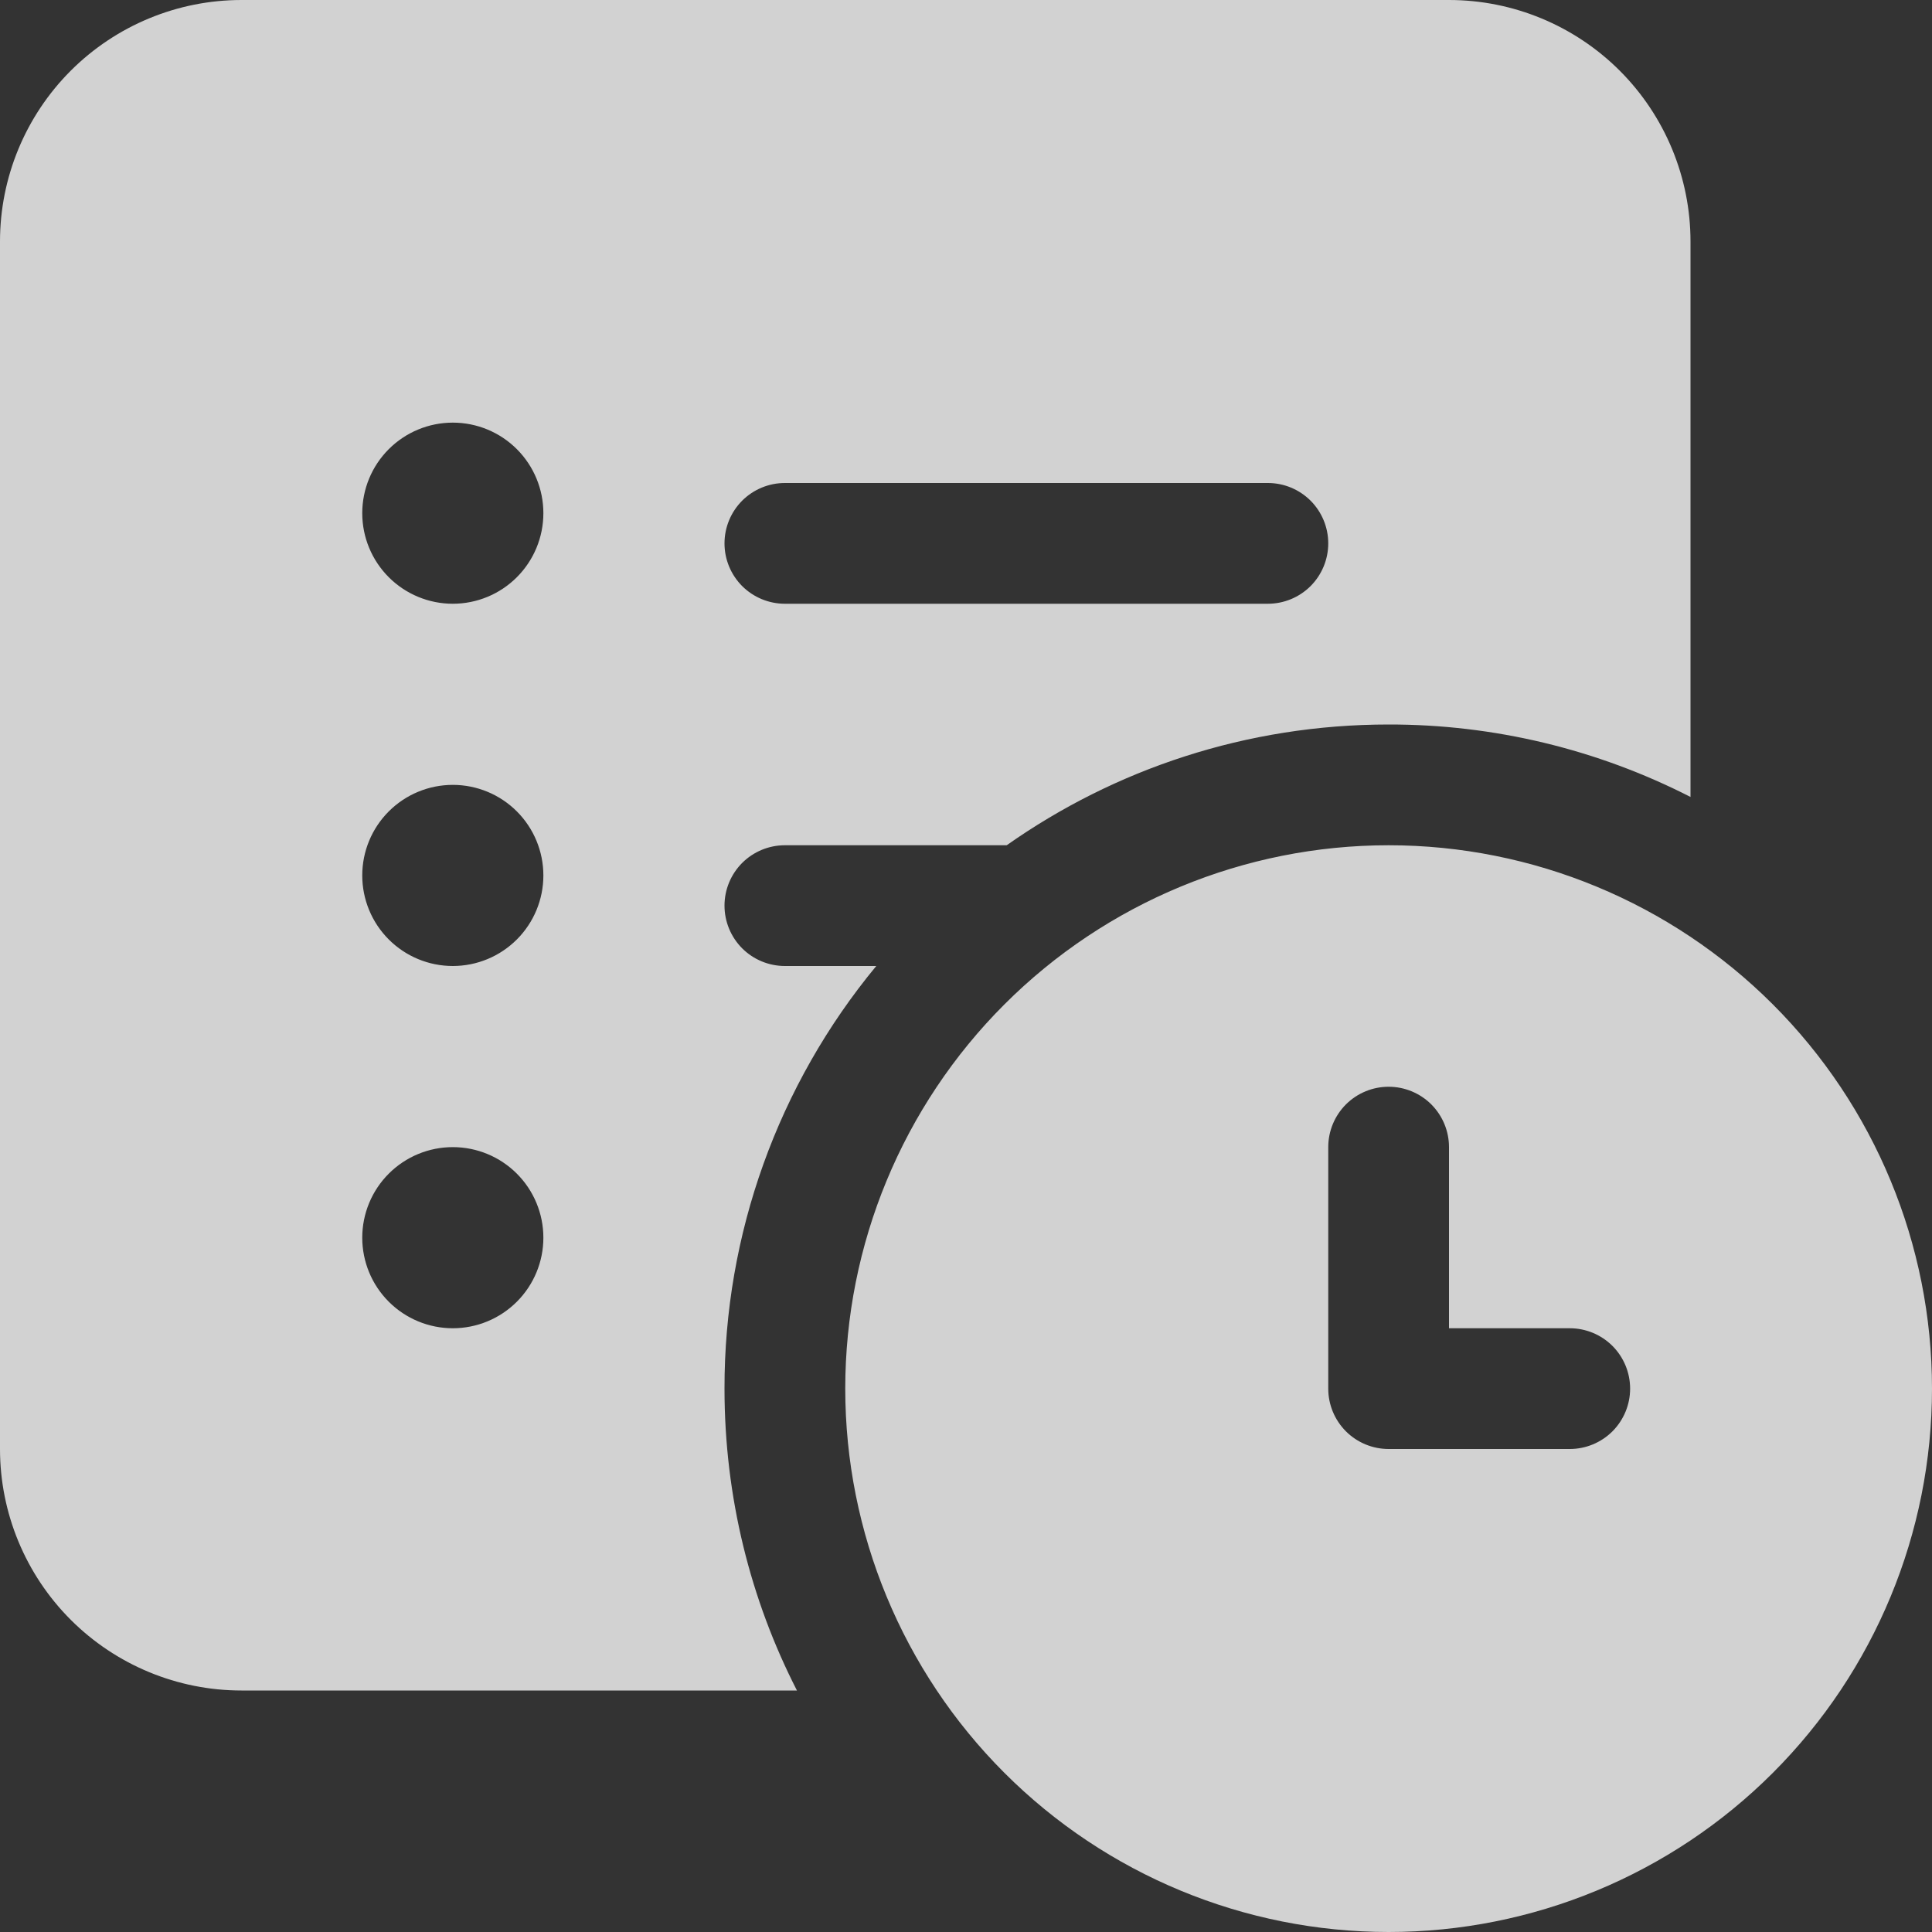<svg width="48" height="48" viewBox="0 0 48 48" fill="none" xmlns="http://www.w3.org/2000/svg">
<rect x="0" y="0" width="48" height="48" fill="#333333" stroke="none"/>
<path d="M0 6C0 4.409 0.632 2.883 1.757 1.757C2.883 0.632 4.409 0 6 0H36C37.591 0 39.117 0.632 40.243 1.757C41.368 2.883 42 4.409 42 6V19.8C39.678 18.613 37.108 17.996 34.5 18C30.969 18 27.696 19.11 25.011 21H19.5C19.102 21 18.721 21.158 18.439 21.439C18.158 21.721 18 22.102 18 22.5C18 22.898 18.158 23.279 18.439 23.561C18.721 23.842 19.102 24 19.5 24H21.771C19.328 26.953 17.994 30.667 18 34.5C18 37.2 18.648 39.75 19.8 42H6C4.409 42 2.883 41.368 1.757 40.243C0.632 39.117 0 37.591 0 36V6ZM11.25 15C11.847 15 12.419 14.763 12.841 14.341C13.263 13.919 13.5 13.347 13.5 12.75C13.5 12.153 13.263 11.581 12.841 11.159C12.419 10.737 11.847 10.5 11.25 10.5C10.653 10.5 10.081 10.737 9.659 11.159C9.237 11.581 9 12.153 9 12.75C9 13.347 9.237 13.919 9.659 14.341C10.081 14.763 10.653 15 11.25 15ZM9 21.75C9 22.347 9.237 22.919 9.659 23.341C10.081 23.763 10.653 24 11.25 24C11.847 24 12.419 23.763 12.841 23.341C13.263 22.919 13.5 22.347 13.5 21.75C13.5 21.153 13.263 20.581 12.841 20.159C12.419 19.737 11.847 19.5 11.25 19.5C10.653 19.5 10.081 19.737 9.659 20.159C9.237 20.581 9 21.153 9 21.75V21.75ZM11.25 33C11.847 33 12.419 32.763 12.841 32.341C13.263 31.919 13.5 31.347 13.5 30.75C13.5 30.153 13.263 29.581 12.841 29.159C12.419 28.737 11.847 28.5 11.25 28.5C10.653 28.5 10.081 28.737 9.659 29.159C9.237 29.581 9 30.153 9 30.75C9 31.347 9.237 31.919 9.659 32.341C10.081 32.763 10.653 33 11.25 33V33ZM31.5 12H19.5C19.102 12 18.721 12.158 18.439 12.439C18.158 12.721 18 13.102 18 13.5C18 13.898 18.158 14.279 18.439 14.561C18.721 14.842 19.102 15 19.5 15H31.5C31.898 15 32.279 14.842 32.561 14.561C32.842 14.279 33 13.898 33 13.5C33 13.102 32.842 12.721 32.561 12.439C32.279 12.158 31.898 12 31.5 12ZM34.5 48C38.08 48 41.514 46.578 44.046 44.046C46.578 41.514 48 38.08 48 34.5C48 30.92 46.578 27.486 44.046 24.954C41.514 22.422 38.08 21 34.5 21C30.92 21 27.486 22.422 24.954 24.954C22.422 27.486 21 30.92 21 34.5C21 38.08 22.422 41.514 24.954 44.046C27.486 46.578 30.92 48 34.5 48V48ZM33 28.5C33 28.102 33.158 27.721 33.439 27.439C33.721 27.158 34.102 27 34.5 27C34.898 27 35.279 27.158 35.561 27.439C35.842 27.721 36 28.102 36 28.5V33H39C39.398 33 39.779 33.158 40.061 33.439C40.342 33.721 40.5 34.102 40.5 34.5C40.5 34.898 40.342 35.279 40.061 35.561C39.779 35.842 39.398 36 39 36H34.5C34.102 36 33.721 35.842 33.439 35.561C33.158 35.279 33 34.898 33 34.5V28.5Z" fill="white" fill-opacity="0.78"/>
</svg>
